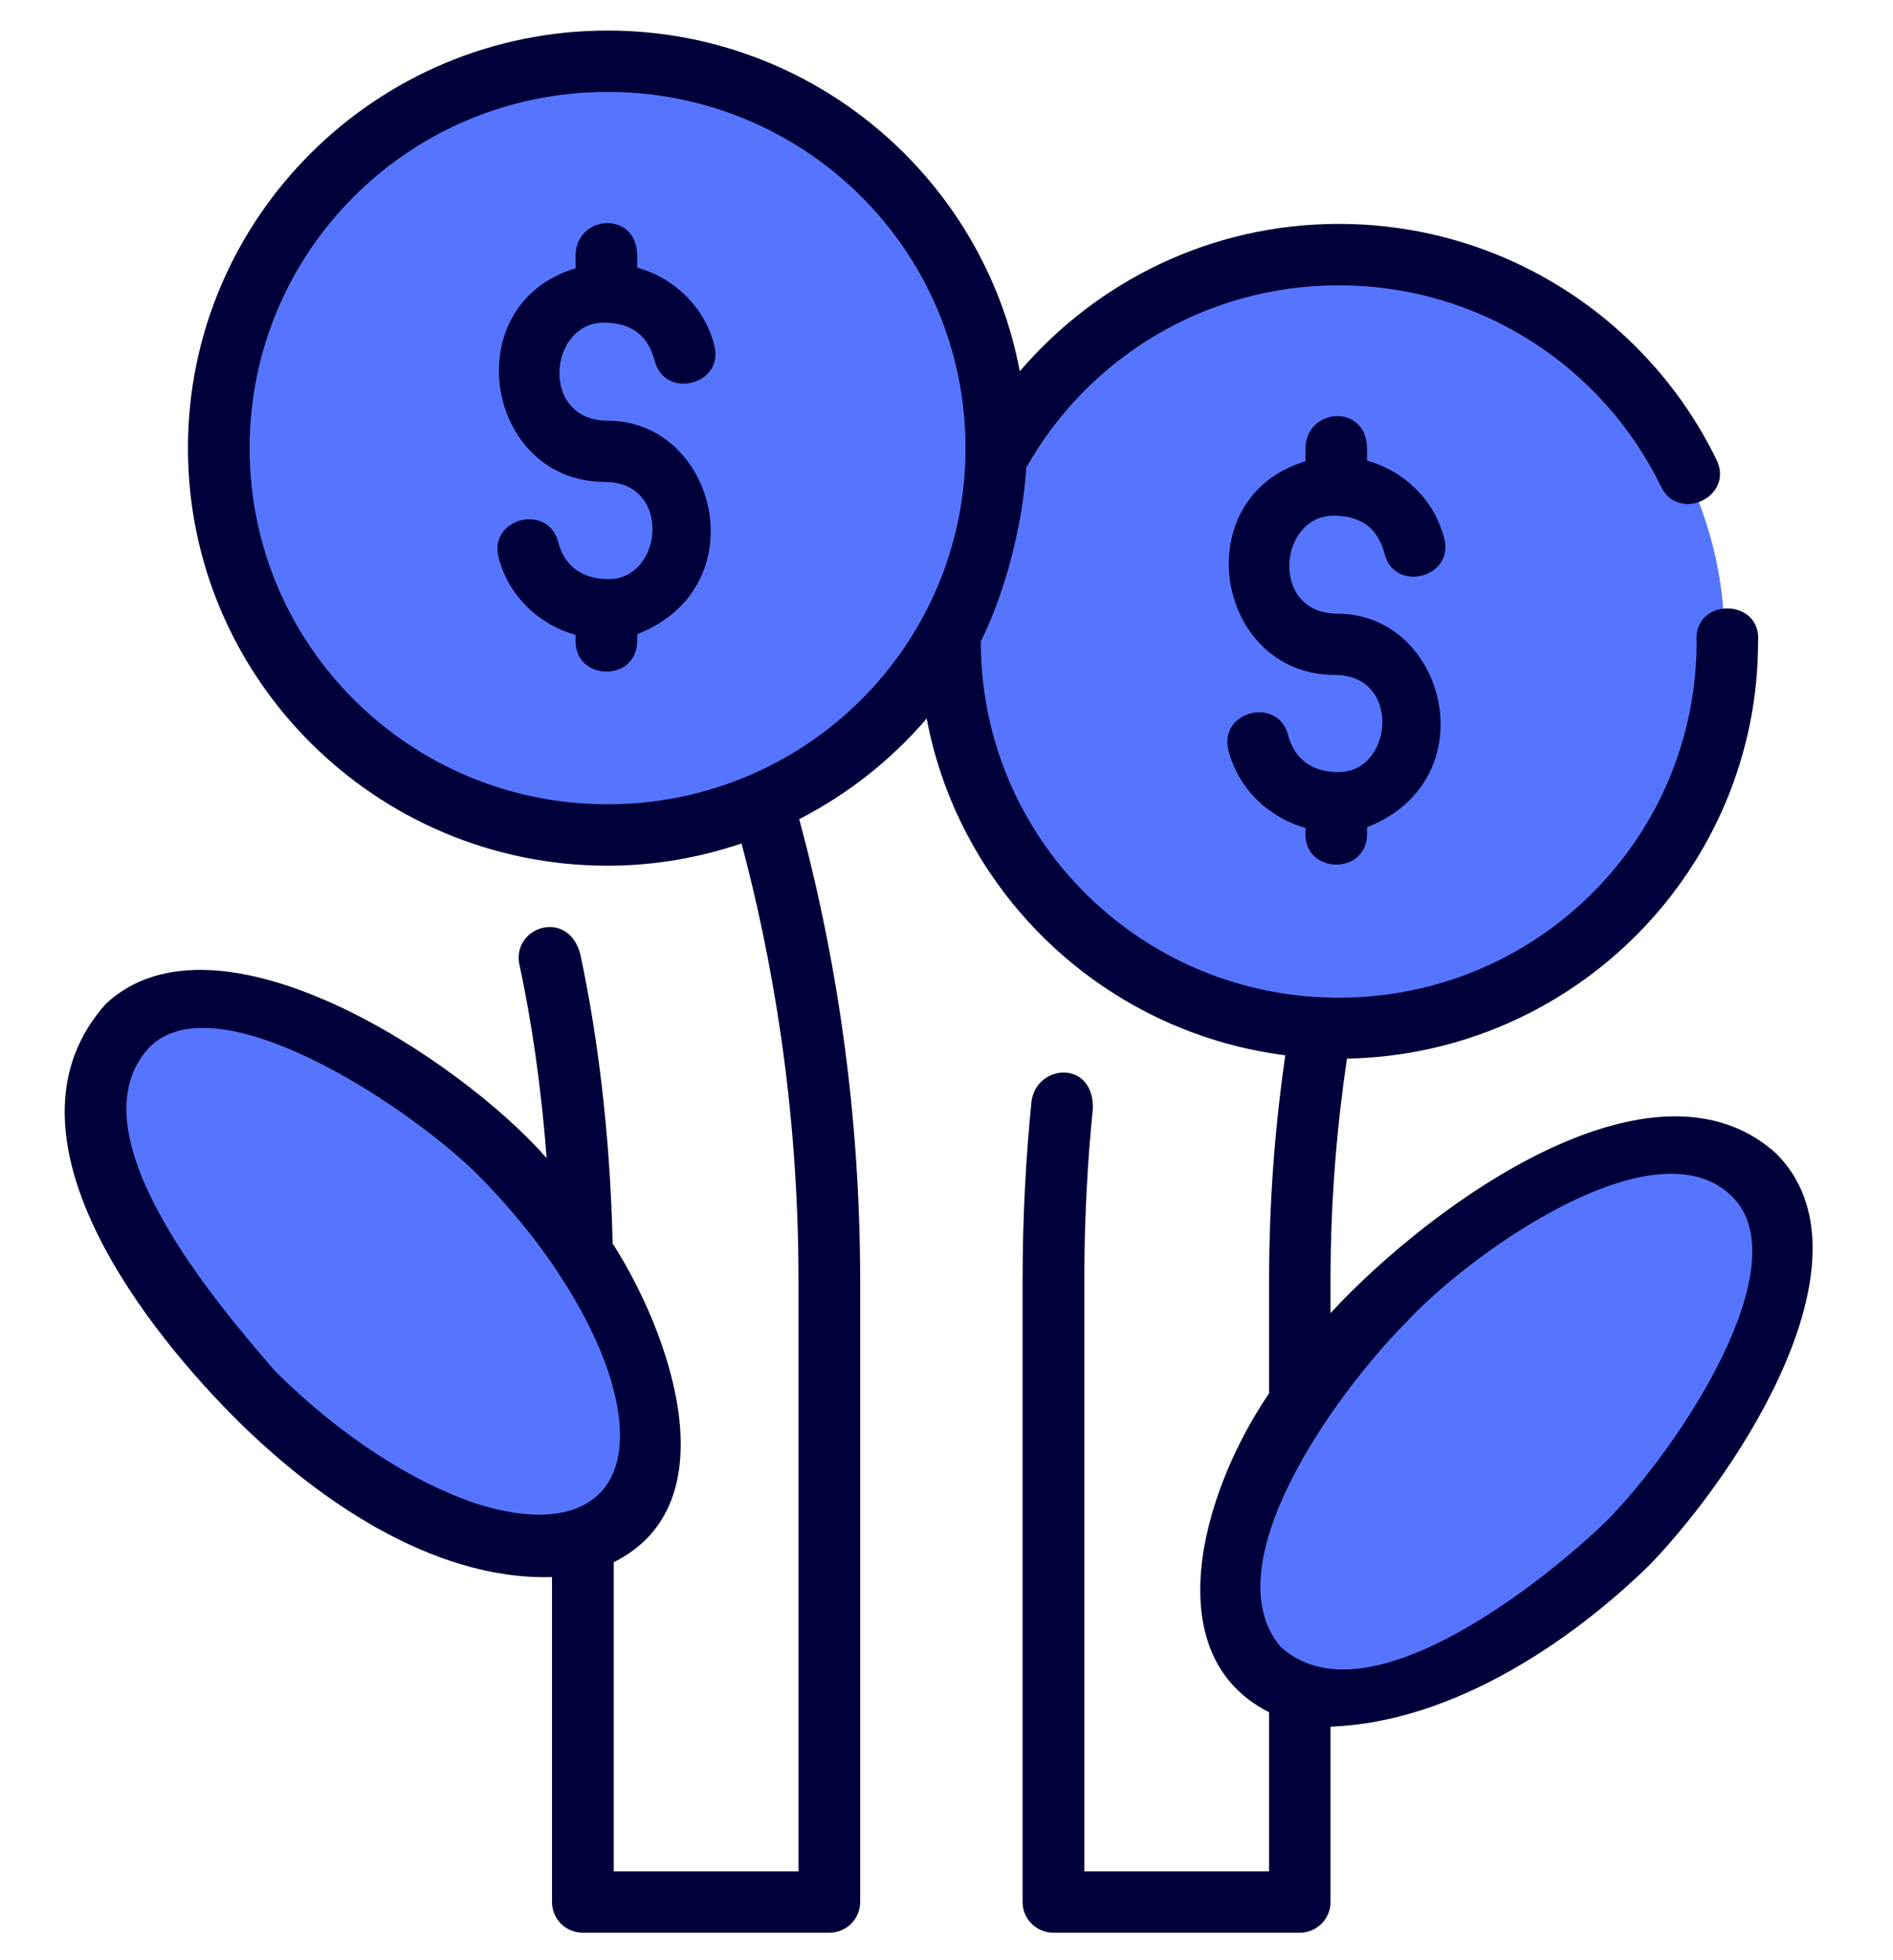 <svg width="56" height="58" viewBox="0 0 56 58" fill="none" xmlns="http://www.w3.org/2000/svg">
<path d="M51.018 18.948C51.018 20.449 50.721 21.935 50.144 23.322C49.567 24.709 48.721 25.969 47.654 27.03C46.588 28.091 45.322 28.933 43.929 29.508C42.536 30.082 41.043 30.378 39.535 30.378C36.489 30.378 33.569 29.173 31.415 27.03C29.262 24.886 28.052 21.979 28.052 18.948C28.052 15.917 29.262 13.01 31.415 10.866C33.569 8.723 36.489 7.519 39.535 7.519C42.58 7.519 45.501 8.723 47.654 10.866C49.808 13.01 51.018 15.917 51.018 18.948Z" fill="#5575FF"/>
<path d="M29.426 13.238C29.426 14.739 29.129 16.225 28.552 17.611C27.975 18.998 27.129 20.258 26.063 21.319C24.996 22.381 23.73 23.223 22.337 23.797C20.944 24.371 19.451 24.667 17.943 24.667C14.897 24.667 11.977 23.463 9.823 21.319C7.67 19.176 6.46 16.269 6.46 13.238C6.46 10.206 7.67 7.299 9.823 5.156C11.977 3.012 14.898 1.808 17.943 1.808C20.988 1.808 23.909 3.012 26.063 5.156C28.216 7.299 29.426 10.206 29.426 13.238Z" fill="#5575FF"/>
<path d="M18.409 44.713C17.454 45.663 15.768 45.807 13.721 45.112C11.674 44.418 9.433 42.943 7.492 41.011C5.551 39.079 4.069 36.849 3.371 34.811C2.673 32.773 2.818 31.095 3.772 30.145C4.726 29.195 6.412 29.052 8.46 29.746C10.507 30.44 12.748 31.916 14.688 33.848C16.63 35.78 18.112 38.01 18.809 40.047C19.507 42.085 19.363 43.764 18.409 44.713Z" fill="#5575FF"/>
<path d="M37.163 49.131C38.117 50.081 39.803 50.224 41.85 49.53C43.898 48.835 46.138 47.36 48.079 45.428C50.02 43.496 51.502 41.266 52.2 39.228C52.898 37.19 52.754 35.512 51.799 34.562C50.845 33.612 49.159 33.469 47.112 34.163C45.064 34.858 42.824 36.333 40.883 38.265C38.942 40.197 37.459 42.427 36.762 44.465C36.064 46.502 36.208 48.181 37.163 49.131Z" fill="#5575FF"/>
<path d="M39.53 12.313C39.075 12.33 38.62 12.669 38.62 13.283V13.649C35.058 14.719 35.947 19.971 39.494 19.971C41.471 19.971 41.214 22.846 39.601 22.846C38.835 22.846 38.303 22.486 38.109 21.765C37.808 20.574 36.012 21.052 36.349 22.234C36.653 23.365 37.546 24.195 38.62 24.497V24.655C38.592 25.89 40.468 25.89 40.44 24.655V24.476C44.026 23.074 42.79 18.159 39.567 18.159C37.553 18.159 37.817 15.258 39.45 15.258C40.345 15.258 40.774 15.703 40.953 16.366C41.248 17.572 43.069 17.081 42.713 15.892C42.408 14.76 41.515 13.93 40.44 13.628V13.283C40.44 12.603 39.985 12.296 39.53 12.313Z" fill="#00003A"/>
<path d="M17.938 6.602C17.483 6.619 17.028 6.958 17.028 7.572V7.938C13.467 9.008 14.355 14.261 17.903 14.261C19.88 14.261 19.622 17.135 18.009 17.135C17.243 17.135 16.712 16.776 16.517 16.054C16.216 14.863 14.42 15.342 14.757 16.523C15.061 17.654 15.954 18.485 17.028 18.787V18.944C17 20.18 18.876 20.18 18.849 18.944V18.765C22.434 17.363 21.198 12.448 17.976 12.448C15.962 12.448 16.225 9.547 17.858 9.547C18.753 9.547 19.182 9.992 19.361 10.655C19.657 11.861 21.477 11.37 21.121 10.181C20.817 9.049 19.923 8.219 18.849 7.917V7.572C18.849 6.892 18.393 6.585 17.938 6.602Z" fill="#00003A"/>
<path d="M17.974 0.904C11.13 0.904 5.56 6.446 5.56 13.259C5.56 20.072 11.13 25.615 17.974 25.615C19.361 25.615 20.691 25.377 21.937 24.957C22.792 28.174 23.622 32.574 23.622 37.897V55.372H18.156V46.224C21.656 44.479 19.784 39.378 18.124 36.794C18.047 33.439 17.658 30.536 17.166 28.228C16.793 26.843 15.068 27.447 15.381 28.61C15.722 30.206 16.007 32.118 16.172 34.267C13.59 31.323 6.434 26.631 3.136 29.698C-0.184 33.397 4.008 38.983 6.864 41.868C9.244 44.276 12.743 46.764 16.33 46.664V56.276C16.328 56.78 16.739 57.189 17.246 57.187H24.53C25.037 57.189 25.448 56.78 25.446 56.276V37.897C25.446 32.268 24.55 27.59 23.643 24.238C25.088 23.495 26.368 22.482 27.414 21.261C28.397 26.48 32.68 30.544 38.021 31.224C37.74 33.189 37.543 35.407 37.543 37.897V41.227C35.53 44.179 34.206 48.978 37.543 50.663V55.372H32.077V37.897C32.077 36.083 32.17 34.373 32.332 32.777C32.332 31.347 30.659 31.491 30.515 32.589C30.348 34.242 30.251 36.018 30.251 37.897V56.276C30.249 56.777 30.658 57.185 31.162 57.187H38.452C38.955 57.185 39.362 56.777 39.36 56.276V51.089C43.043 50.958 46.583 48.478 48.809 46.295C51.555 43.438 55.575 37.148 52.537 34.123C48.933 30.886 42.405 35.562 39.36 38.853V37.897C39.36 35.432 39.562 33.25 39.846 31.324C46.578 31.193 52.009 25.712 52.009 18.981C52.112 17.677 50.089 17.677 50.191 18.981C50.191 24.813 45.461 29.521 39.602 29.521C33.743 29.521 29.014 24.813 29.014 18.981C29.767 17.468 30.269 15.421 30.357 13.842C32.165 10.619 35.621 8.442 39.602 8.442C43.801 8.442 47.412 10.862 49.128 14.377C49.646 15.498 51.33 14.687 50.77 13.587C48.757 9.463 44.508 6.625 39.602 6.625C35.823 6.625 32.445 8.325 30.168 10.986C29.092 5.256 24.038 0.904 17.974 0.904ZM17.974 2.719C23.833 2.719 28.563 7.427 28.563 13.259C28.563 19.09 23.833 23.798 17.974 23.798C12.115 23.798 7.384 19.09 7.384 13.259C7.384 7.427 12.115 2.719 17.974 2.719ZM14.07 34.696C16.008 36.625 17.368 38.755 17.983 40.551C19.179 44.159 17.252 45.522 14.041 44.474C12.237 43.862 10.091 42.514 8.153 40.585C6.474 38.651 2.048 33.517 4.425 30.982C6.418 28.998 12.025 32.691 14.07 34.696ZM51.245 35.406C53.245 37.397 49.724 42.781 47.519 45.01C45.831 46.654 40.424 51.085 37.874 48.715C35.884 46.334 39.4 41.347 41.602 39.12C43.477 37.089 48.978 33.15 51.245 35.406Z" fill="#00003A"/>
</svg>
